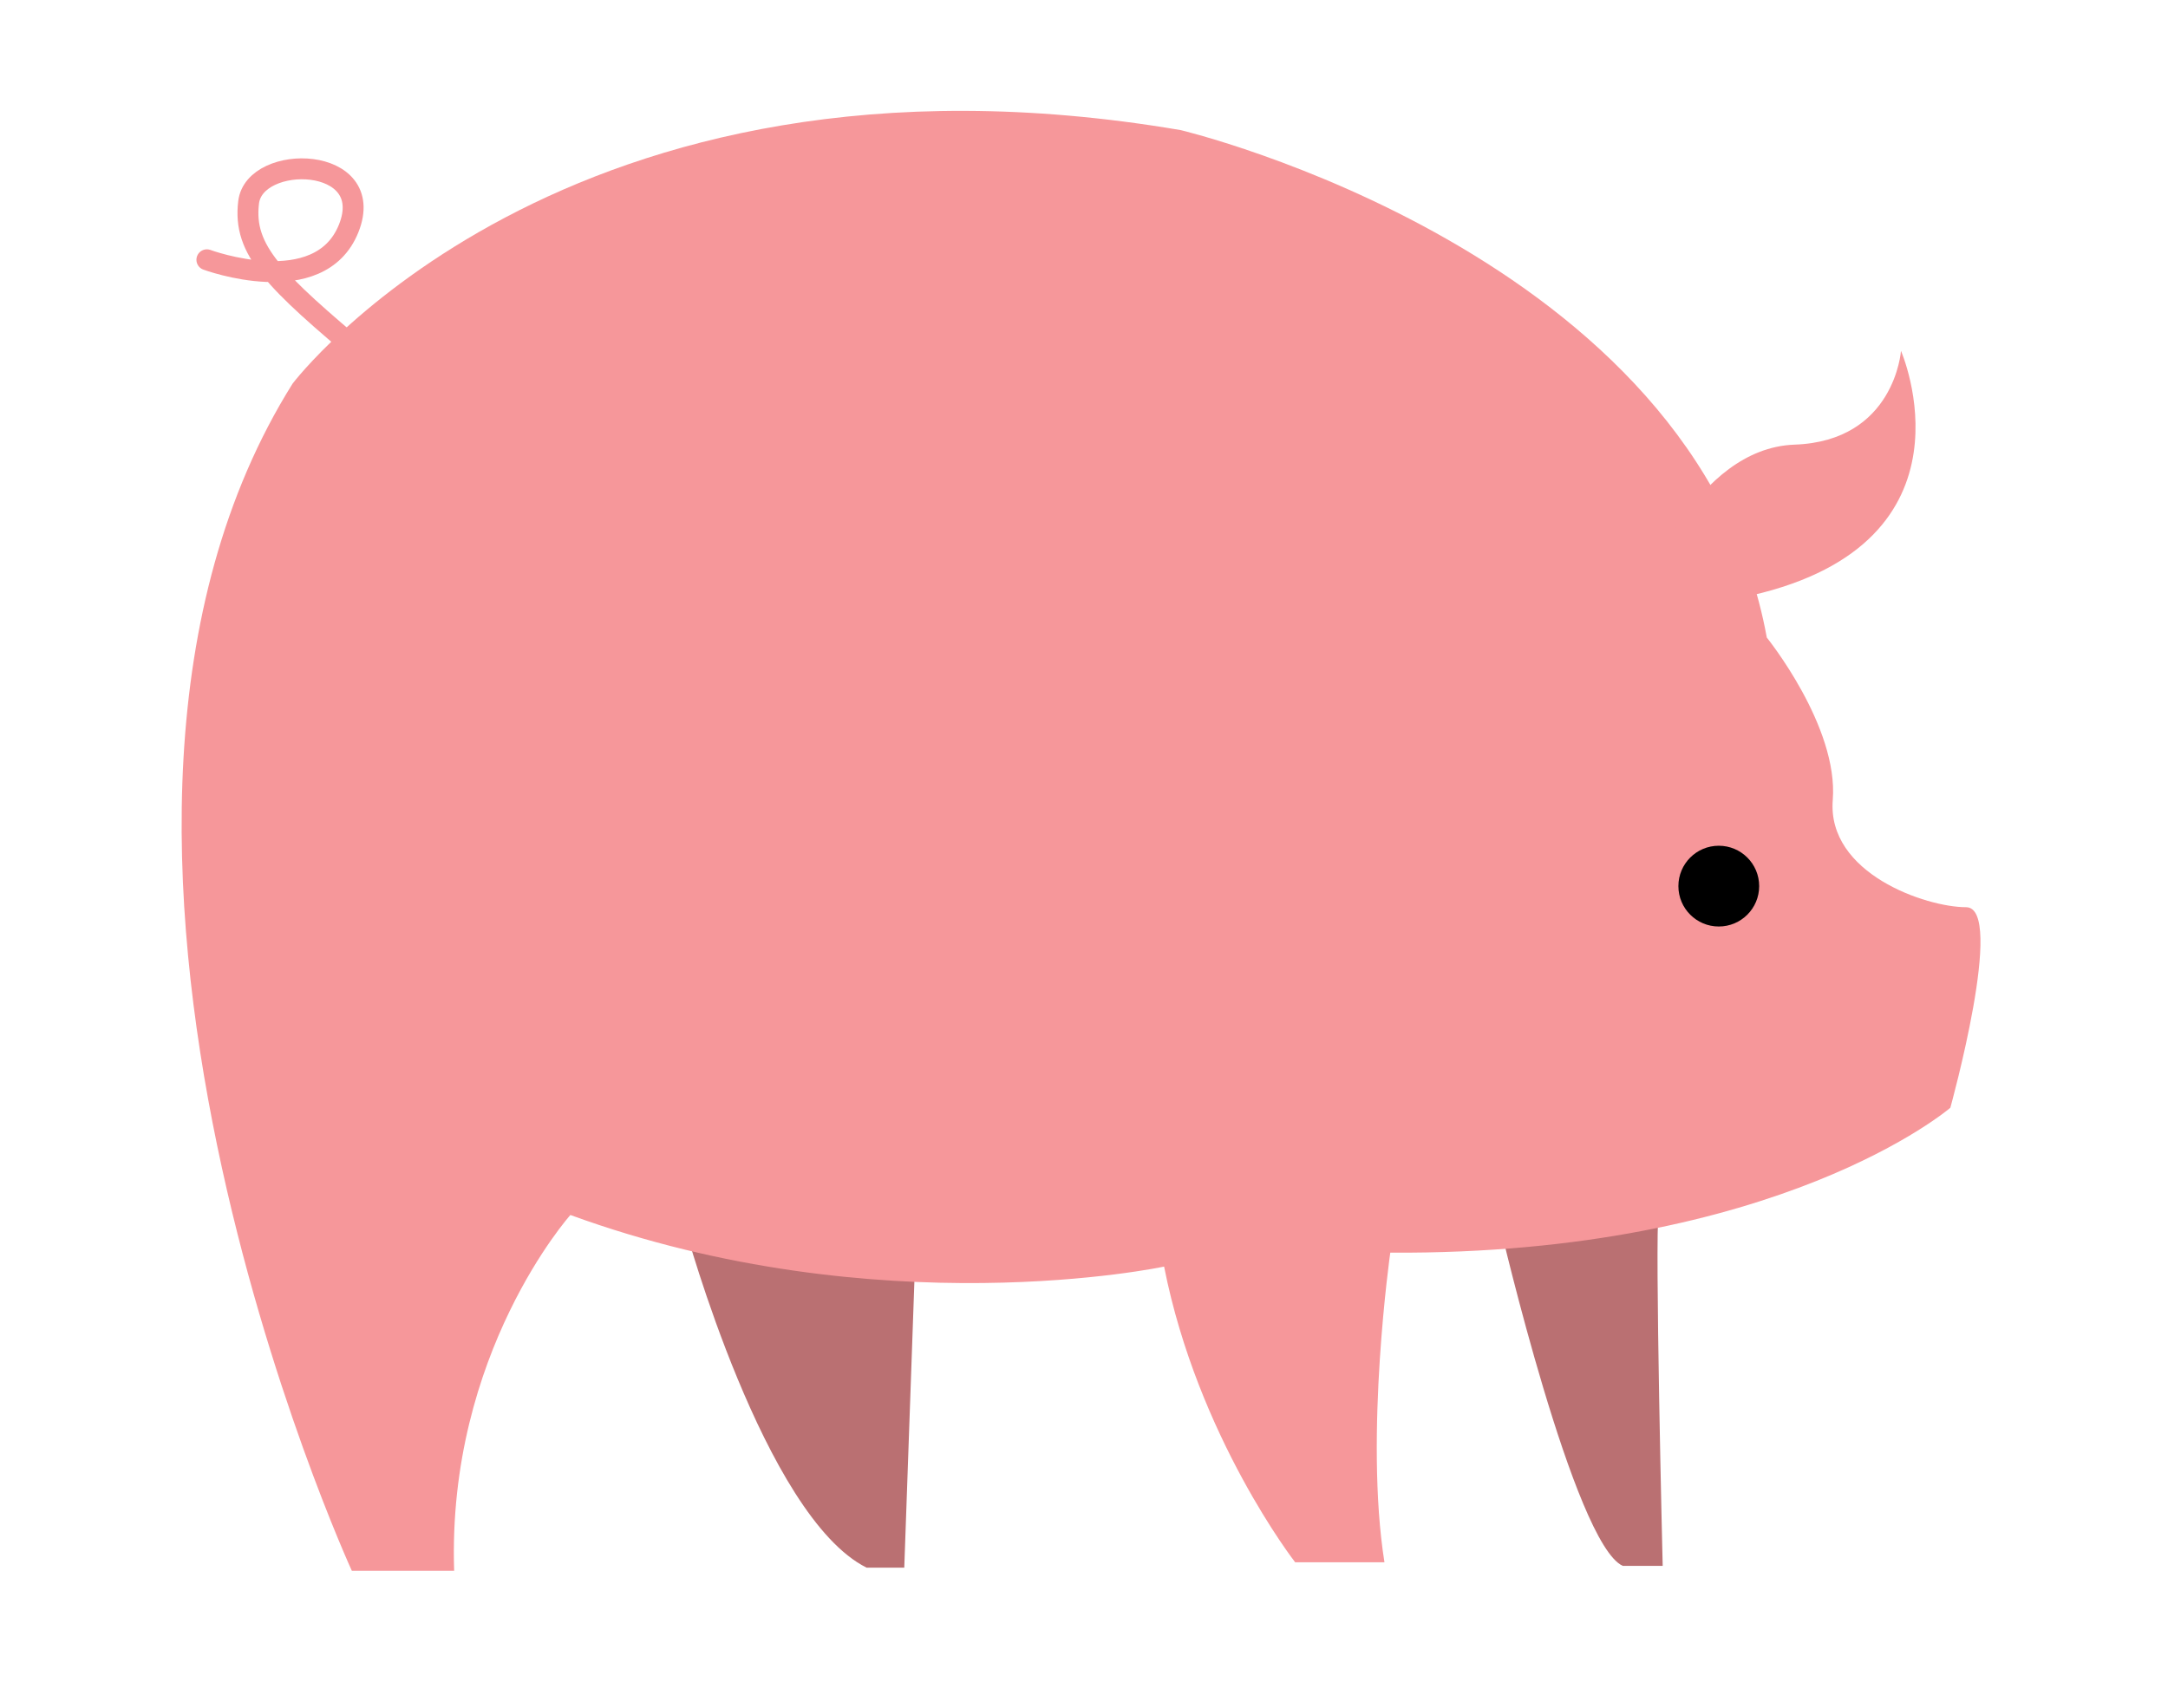 <?xml version="1.0" encoding="utf-8"?>
<!-- Generator: Adobe Illustrator 19.2.1, SVG Export Plug-In . SVG Version: 6.00 Build 0)  -->
<svg version="1.1" id="Layer_1" xmlns="http://www.w3.org/2000/svg" xmlns:xlink="http://www.w3.org/1999/xlink" x="0px" y="0px"
	 viewBox="0 0 483.1 380.6" style="enable-background:new 0 0 483.1 380.6;" xml:space="preserve">
<style type="text/css">
	.st0{fill:#BA7072;}
	.st1{fill:#F6979A;}
	.st2{fill:none;stroke:#F6979A;stroke-width:4.659;stroke-linecap:round;stroke-linejoin:round;stroke-miterlimit:10;}
</style>
<g>
	<path class="st0" d="M334.3,273.4c0,0,16.5,70.7,27.3,75.6h8.9c0,0-1.8-73.8-0.9-78.7L334.3,273.4z"/>
	<path class="st0" d="M152.7,273.7c0,0,17.6,64.3,40.4,75.7h8.4l2.4-67.9L152.7,273.7z"/>
	<path class="st1" d="M65.2,85.5c0,0,60.4-79.9,197.9-56.5c0,0,115,27.3,130.6,113.1c0,0,16,19.8,14.7,36.2s20.8,23.9,29.7,23.9
		c8.9,0-3.5,44.7-3.5,44.7s-38.1,32.8-124.8,32.3c0,0-5.8,40.7-1.3,69h-19.9c0,0-21.7-27.9-29.2-65.9c0,0-63.5,13.6-132.3-11.5
		c0,0-27.5,30.8-25.9,79.3H78.4C78.4,350.1,2.7,185.2,65.2,85.5z"/>
	<path class="st1" d="M366.3,131.8c0,0,11.3-31.9,33.6-32.7c22.3-0.8,23.7-20.9,23.7-20.9s18.6,42.6-33.3,54.5"/>
	<path class="st2" d="M46.1,57.9c0,0,25.1,9.3,31.6-7c6.5-16.3-21-16.8-22.3-5.8c-1.3,10.7,5.7,17.4,26.2,34.6"/>
	<circle cx="383" cy="197.5" r="9"/>
</g>
</svg>
